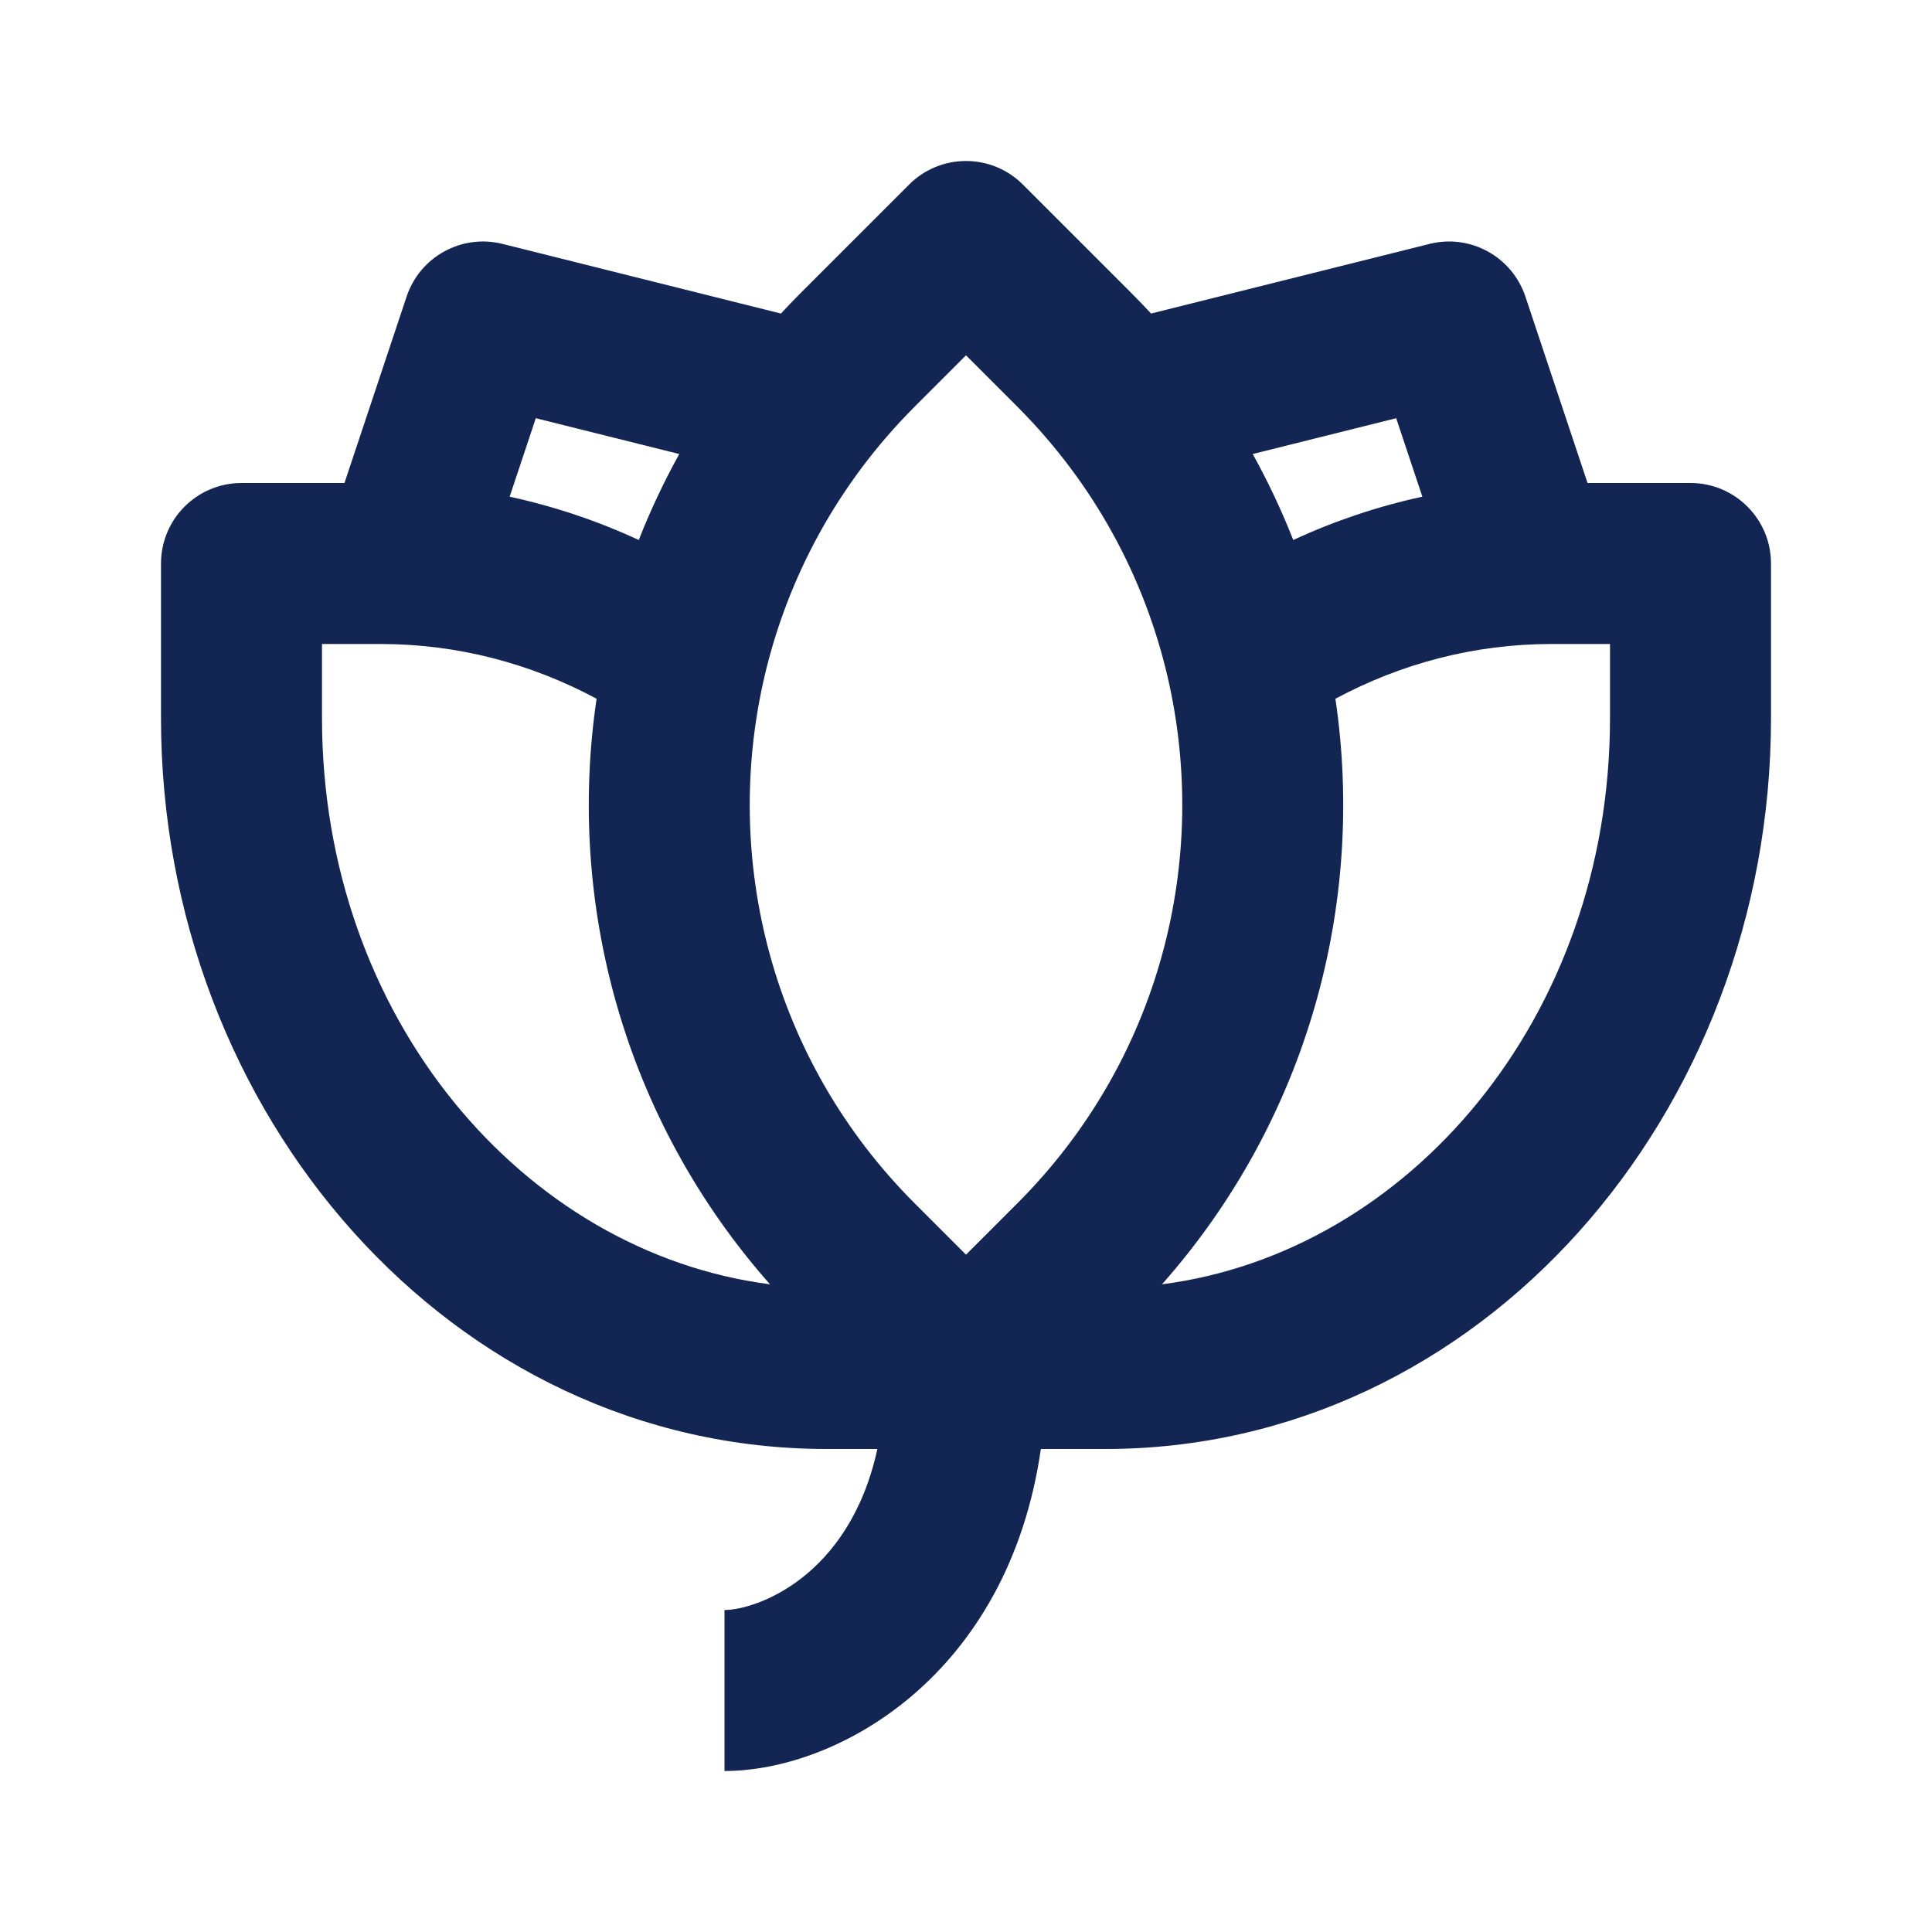 <svg width="24" height="24" viewBox="0 0 24 24" fill="none" xmlns="http://www.w3.org/2000/svg">
<path fill-rule="evenodd" clip-rule="evenodd" d="M12 2C12.265 2 12.52 2.105 12.707 2.293L14.05 3.636C14.135 3.721 14.218 3.807 14.299 3.895L17.758 3.03C18.264 2.903 18.783 3.188 18.949 3.684L19.721 6H21C21.552 6 22 6.448 22 7V8.919C22 13.832 18.392 18 13.727 18H12.93C12.521 20.826 10.398 22 9 22V20C9.379 20 10.549 19.605 10.899 18H10.273C5.607 18 2 13.832 2 8.919V7C2 6.448 2.448 6 3 6H4.279L5.051 3.684C5.217 3.188 5.736 2.903 6.243 3.03L9.701 3.895C9.782 3.807 9.865 3.721 9.95 3.636L11.293 2.293C11.48 2.105 11.735 2 12 2ZM16.065 6.708C15.922 6.344 15.754 5.987 15.562 5.64L17.344 5.195L17.669 6.17C17.112 6.291 16.575 6.472 16.065 6.708ZM7.935 6.708C7.425 6.472 6.888 6.291 6.331 6.17L6.656 5.195L8.438 5.64C8.246 5.987 8.078 6.344 7.935 6.708ZM7.411 8.68C6.594 8.242 5.684 8 4.727 8H4V8.919C4 12.647 6.508 15.56 9.565 15.954C7.752 13.904 7.035 11.225 7.411 8.68ZM14.435 15.954C16.248 13.904 16.965 11.225 16.589 8.68C17.406 8.242 18.316 8 19.273 8H20V8.919C20 12.647 17.492 15.56 14.435 15.954ZM12 15.586L11.364 14.95C9.591 13.177 8.967 10.69 9.495 8.411C9.781 7.18 10.403 6.012 11.364 5.05L12 4.414L12.636 5.05C13.597 6.012 14.219 7.18 14.505 8.411C15.033 10.69 14.409 13.177 12.636 14.95L12 15.586Z" fill="#132553"/>
</svg>

